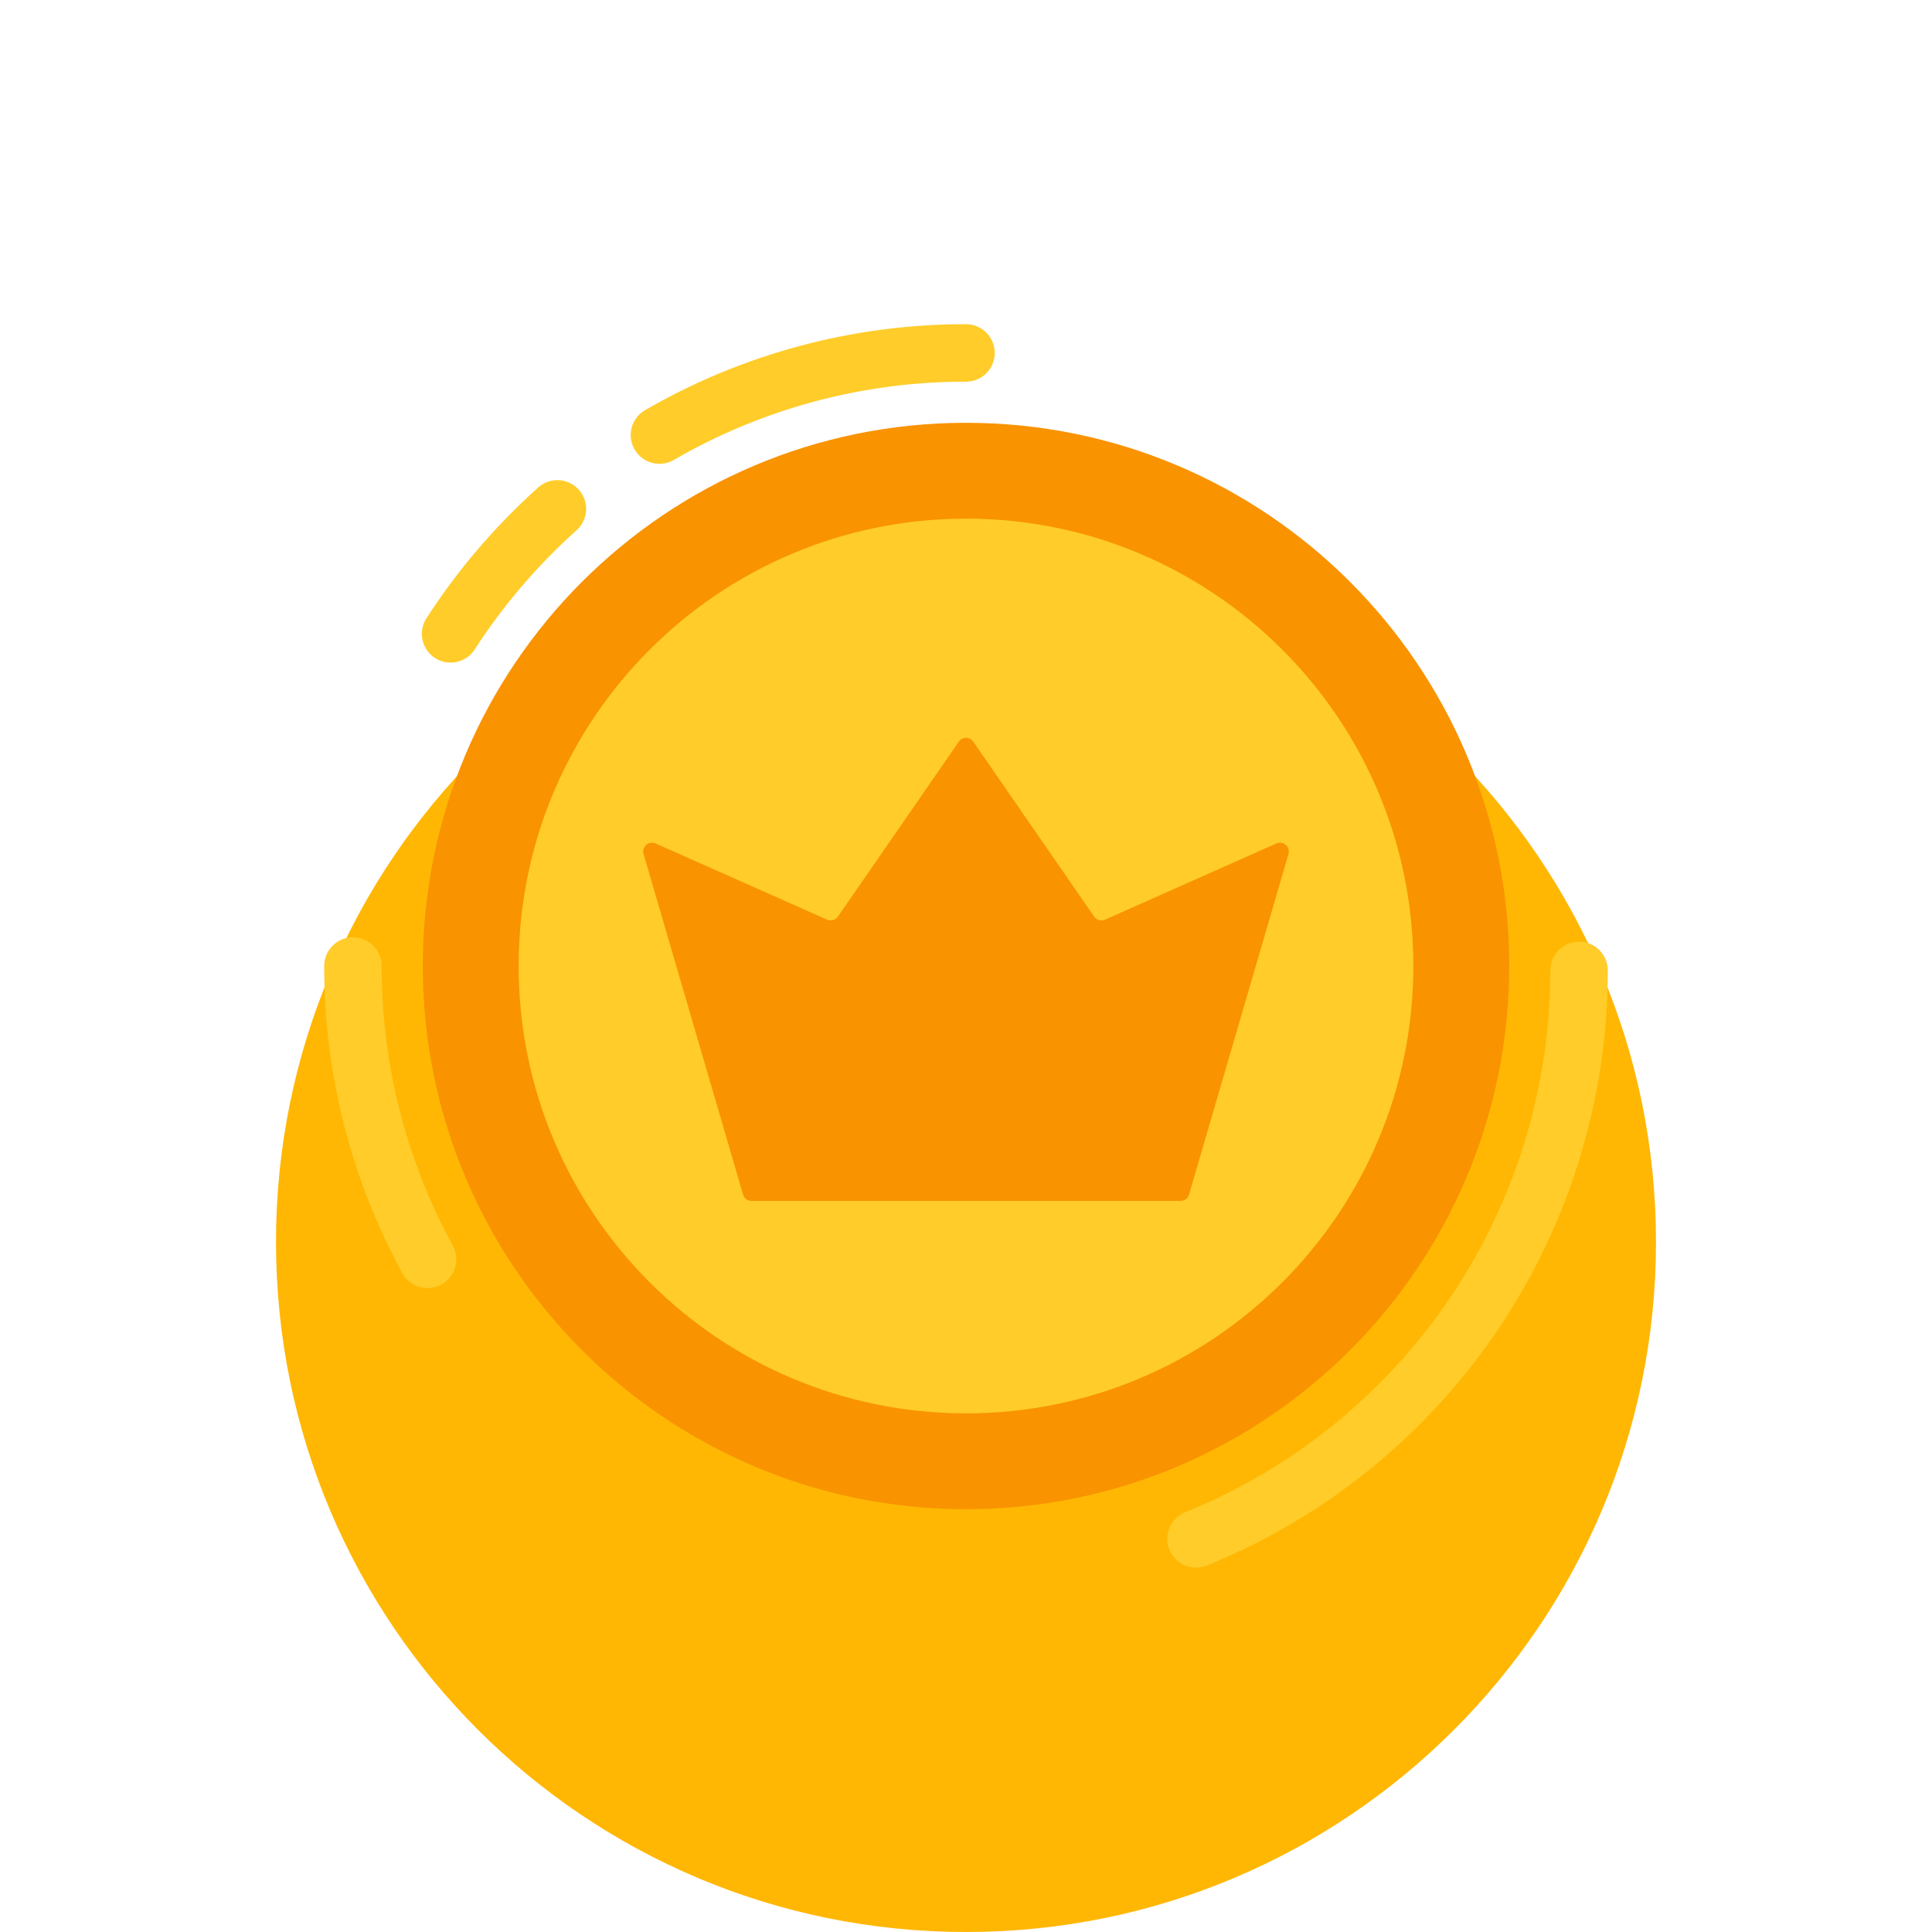 <?xml version="1.0" encoding="utf-8"?>
<svg width="28" height="28" viewBox="0 0 28 28" fill="none" xmlns="http://www.w3.org/2000/svg" xmlns:bx="https://boxy-svg.com"><g filter="url(#filter0_d_166_3913)" transform="matrix(1, 0, 0, 1, 0, 4)"><path d="M14 20C19.523 20 24 15.523 24 10C24 4.477 19.523 0 14 0C8.477 0 4 4.477 4 10C4 15.523 8.477 20 14 20Z" fill="#FFB703"/></g><path d="M 14 21.178 C 17.964 21.178 21.178 17.964 21.178 14 C 21.178 10.036 17.964 6.822 14 6.822 C 10.036 6.822 6.822 10.036 6.822 14 C 6.822 17.964 10.036 21.178 14 21.178 Z" fill="#FFCC29"/><path d="M 14 21.178 C 17.964 21.178 21.178 17.964 21.178 14 C 21.178 10.036 17.964 6.822 14 6.822 C 10.036 6.822 6.822 10.036 6.822 14 C 6.822 17.964 10.036 21.178 14 21.178 Z" stroke="#F99300" stroke-width="1.389" stroke-miterlimit="10"/><path d="M 17.333 22.303 C 18.973 21.638 20.378 20.499 21.368 19.031 C 22.357 17.564 22.885 15.834 22.885 14.064" stroke="#FFCC29" stroke-width="0.833" stroke-miterlimit="10" stroke-linecap="round"/><path d="M 9.557 6.305 C 10.907 5.523 12.44 5.113 14 5.115" stroke="#FFCC29" stroke-width="0.833" stroke-miterlimit="10" stroke-linecap="round"/><path d="M 6.53 9.186 C 6.963 8.516 7.484 7.907 8.078 7.375" stroke="#FFCC29" stroke-width="0.833" stroke-miterlimit="10" stroke-linecap="round"/><path d="M 6.196 18.252 C 5.485 16.948 5.113 15.486 5.115 14" stroke="#FFCC29" stroke-width="0.833" stroke-miterlimit="10" stroke-linecap="round"/><path d="M 15.857 13.284 L 14.105 10.749 C 14.093 10.732 14.078 10.718 14.059 10.708 C 14.041 10.698 14.021 10.693 14 10.693 C 13.98 10.693 13.959 10.698 13.941 10.708 C 13.923 10.718 13.907 10.732 13.896 10.749 L 12.144 13.284 C 12.127 13.309 12.102 13.326 12.074 13.334 C 12.045 13.343 12.015 13.341 11.987 13.329 L 9.501 12.224 C 9.479 12.215 9.455 12.211 9.431 12.215 C 9.407 12.219 9.384 12.229 9.366 12.245 C 9.348 12.261 9.334 12.282 9.328 12.305 C 9.321 12.328 9.321 12.353 9.327 12.376 L 10.769 17.312 C 10.776 17.339 10.792 17.362 10.814 17.379 C 10.836 17.395 10.863 17.404 10.891 17.404 L 17.11 17.404 C 17.138 17.404 17.164 17.395 17.186 17.379 C 17.209 17.362 17.225 17.339 17.232 17.312 L 18.674 12.376 C 18.68 12.353 18.68 12.328 18.673 12.305 C 18.666 12.282 18.653 12.261 18.635 12.245 C 18.617 12.229 18.594 12.219 18.57 12.215 C 18.546 12.211 18.522 12.215 18.499 12.224 L 16.014 13.329 C 15.986 13.34 15.956 13.342 15.927 13.334 C 15.899 13.326 15.874 13.308 15.857 13.284 Z" fill="#F99300"/><defs><filter id="filter0_d_166_3913" x="0" y="0" width="28" height="28" filterUnits="userSpaceOnUse" color-interpolation-filters="sRGB"><feFlood flood-opacity="0" result="BackgroundImageFix"/><feColorMatrix in="SourceAlpha" type="matrix" values="0 0 0 0 0 0 0 0 0 0 0 0 0 0 0 0 0 0 127 0" result="hardAlpha"/><feOffset dy="4"/><feGaussianBlur stdDeviation="2"/><feComposite in2="hardAlpha" operator="out"/><feColorMatrix type="matrix" values="0 0 0 0 0.901 0 0 0 0 0.695 0 0 0 0 0.039 0 0 0 0.15 0"/><feBlend mode="normal" in2="BackgroundImageFix" result="effect1_dropShadow_166_3913"/><feBlend mode="normal" in="SourceGraphic" in2="effect1_dropShadow_166_3913" result="shape"/></filter><bx:export><bx:file format="svg"/></bx:export></defs></svg>